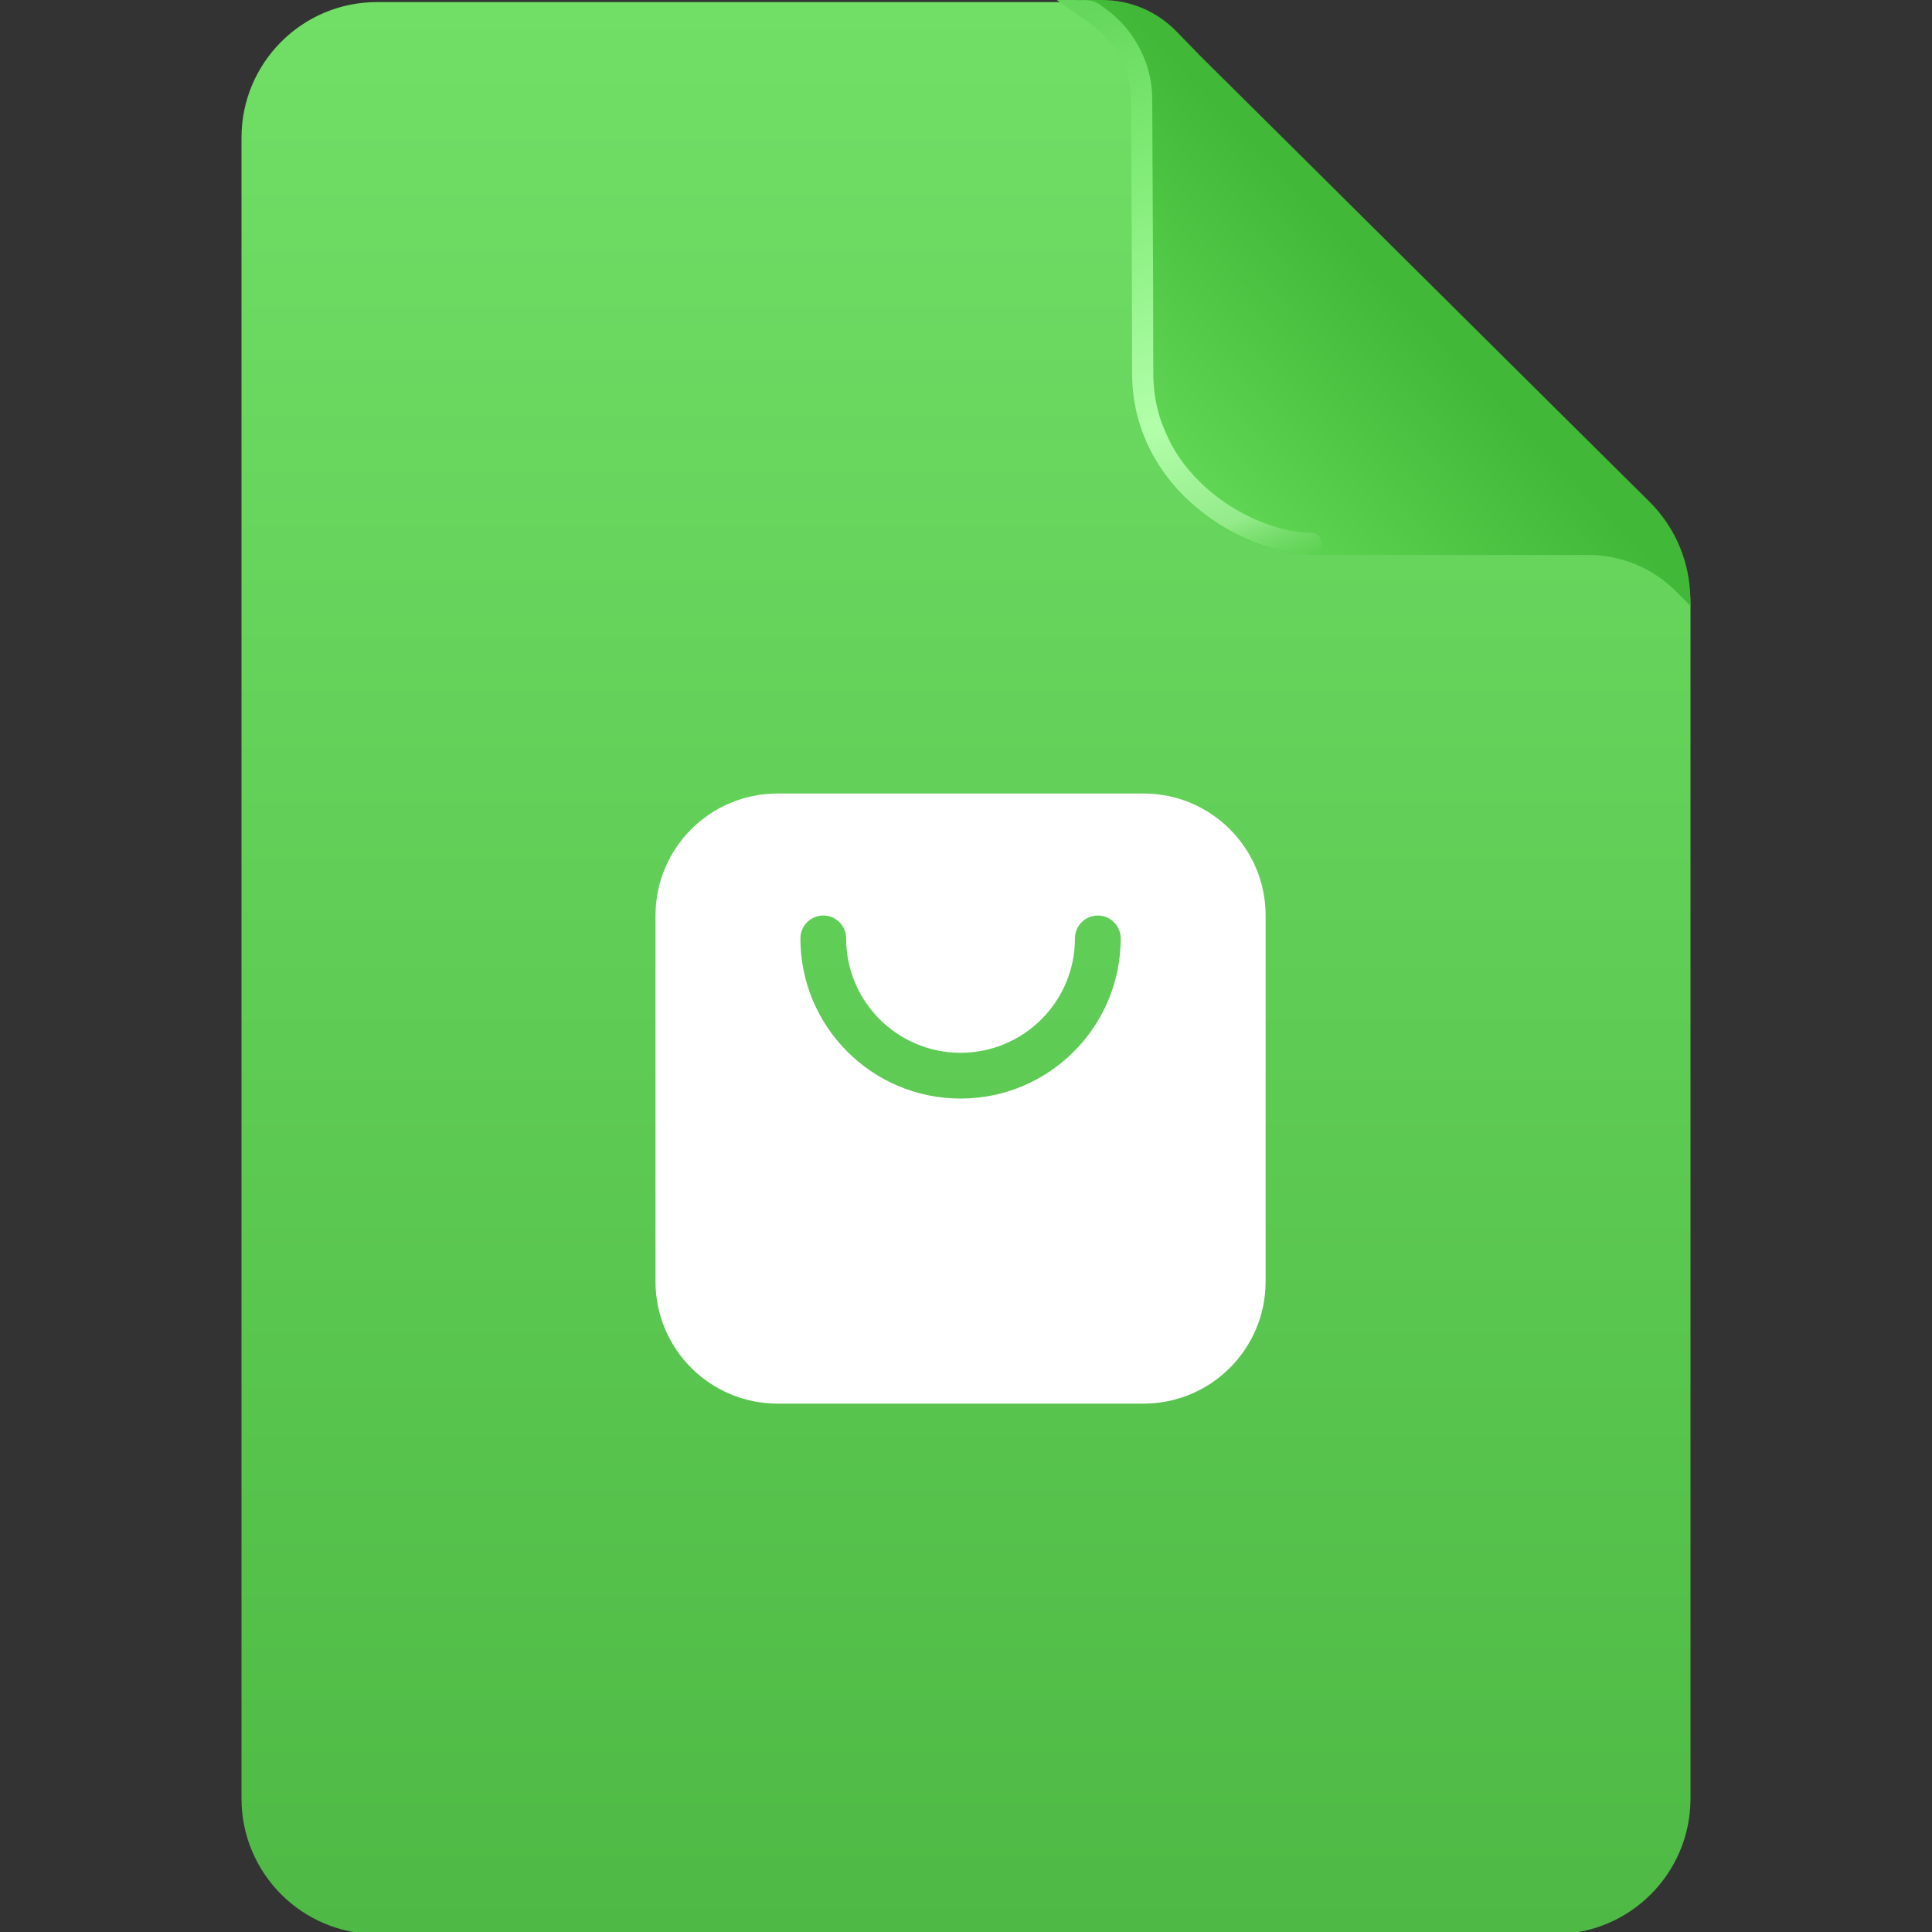 <svg width="336" height="336" viewBox="0 0 336 336" fill="none" xmlns="http://www.w3.org/2000/svg" xmlns:xlink="http://www.w3.org/1999/xlink">
	<rect x="0" y="0" width="336" height="336" fill="#333333" stroke="none"/>
	<desc>
			Created with Pixso.
	</desc>
	<defs>
		<clipPath id="clip78_3420">
			<rect id="ic_light app" width="336" height="336" fill="white" fill-opacity="0"/>
		</clipPath>
		<linearGradient x1="168" y1="0.369" x2="168" y2="336.369" id="paint_linear_80_2088_0" gradientUnits="userSpaceOnUse">
			<stop stop-color="#71DF66"/>
			<stop offset="1" stop-color="#4EBA45"/>
		</linearGradient>
		<linearGradient x1="247.927" y1="45.869" x2="198.742" y2="92.658" id="paint_linear_80_2090_0" gradientUnits="userSpaceOnUse">
			<stop offset="0.1" stop-color="#41B837"/>
			<stop offset="1" stop-color="#68DE5C"/>
		</linearGradient>
		<linearGradient x1="205.607" y1="-4.295" x2="244.632" y2="99.143" id="paint_linear_80_2091_0" gradientUnits="userSpaceOnUse">
			<stop stop-color="#65D75C"/>
			<stop offset="0.264" stop-color="#81EC77"/>
			<stop offset="0.651" stop-color="#B2FFAA"/>
			<stop offset="0.833" stop-color="#94EB8A"/>
			<stop offset="0.934" stop-color="#59CF4E" stop-opacity="0.616"/>
		</linearGradient>
	</defs>
	<g clip-path="url(#clip78_3420)">
		<path id="矩形备份 113" d="M65.58 0.36L188.38 0.36C194.19 0.36 199.77 2.66 203.9 6.75L287.46 89.5C291.64 93.64 294 99.28 294 105.17L294 312.78C294 325.81 283.44 336.36 270.41 336.36L65.58 336.36C52.55 336.36 42 325.81 42 312.78L42 23.95C42 10.92 52.55 0.36 65.58 0.36Z" fill="url(#paint_linear_80_2088_0)" fill-opacity="1" fill-rule="evenodd"/>
		<g style="mix-blend-mode:normal">
			<path id="矩形 2" d="M197.08 64.1L197.08 35L196.9 17.5C196.84 11.89 194.56 6.54 190.55 2.62L187.87 0L191.68 0C196.55 0 201.2 1.96 204.59 5.45L208.87 9.85L221.4 22.28L246.45 47.15L271.5 72.02L286.88 87.27C291.42 91.78 293.97 97.91 293.97 104.31L293.97 105.36L291.39 102.77C287.38 98.77 281.95 96.52 276.29 96.52L258.61 96.52L229.5 96.52C211.6 96.52 197.08 82 197.08 64.1Z" fill="url(#paint_linear_80_2090_0)" fill-opacity="1" fill-rule="evenodd"/>
		</g>
		<path id="减去顶层" d="M183.786 -0L183.779 -0L185.919 1.498L189.963 4.39C191.089 5.195 192.084 6.111 192.948 7.137L192.948 7.137C193.699 8.028 194.352 9.002 194.905 10.06C195.558 11.306 196.032 12.592 196.329 13.918C196.577 15.025 196.701 16.161 196.701 17.324L196.859 49.979L196.886 64.842C196.886 67.831 197.297 70.697 198.119 73.439C198.638 75.17 199.32 76.851 200.166 78.483C200.372 78.88 200.586 79.272 200.809 79.659C202.671 82.895 205.13 85.789 208.186 88.338C209.79 89.678 211.484 90.864 213.267 91.897C214.86 92.821 216.526 93.623 218.263 94.301C221.742 95.662 224.994 96.342 228.018 96.342C229.049 96.342 229.859 95.531 229.859 94.499C229.859 93.468 229.049 92.657 228.018 92.657C225.457 92.657 222.652 92.061 219.604 90.87C218.054 90.264 216.566 89.549 215.143 88.726C213.53 87.793 211.998 86.721 210.547 85.51C207.685 83.121 205.417 80.405 203.744 77.363L203.744 77.362C203.035 75.995 202.15 74.012 201.705 72.563C200.948 70.106 200.57 67.532 200.57 64.842L200.544 49.973L200.386 17.307C200.386 15.898 200.238 14.523 199.942 13.18L199.942 13.18C199.577 11.521 198.986 9.911 198.169 8.351C197.48 7.034 196.667 5.823 195.729 4.717L195.729 4.717C194.678 3.477 193.471 2.369 192.106 1.394L191.158 0.715C190.073 0.065 189.824 0.005 186.648 0L183.786 0L183.786 -0Z" clip-rule="evenodd" fill="url(#paint_linear_80_2091_0)" fill-opacity="1" fill-rule="evenodd"/>
		<g style="mix-blend-mode:normal">
			<path id="形状结合" d="M135.224 138.001L198.883 138.001C210.604 138.001 220.106 147.503 220.106 159.224L220.106 222.883C220.106 234.604 210.604 244.106 198.883 244.106L135.224 244.106C123.503 244.106 114.001 234.604 114.001 222.883L114.001 159.224C114.001 147.503 123.503 138.001 135.224 138.001ZM194.905 163.2C194.905 161.002 193.124 159.221 190.927 159.221C188.729 159.221 186.947 161.002 186.947 163.2C186.947 174.188 178.04 183.095 167.053 183.095C156.065 183.095 147.158 174.188 147.158 163.2C147.158 161.002 145.377 159.221 143.179 159.221C140.981 159.221 139.2 161.002 139.2 163.2C139.2 178.583 151.67 191.053 167.053 191.053C182.436 191.053 194.905 178.583 194.905 163.2Z" clip-rule="evenodd" fill="#FFFFFF" fill-opacity="1" fill-rule="evenodd"/>
		</g>
	</g>
</svg>
